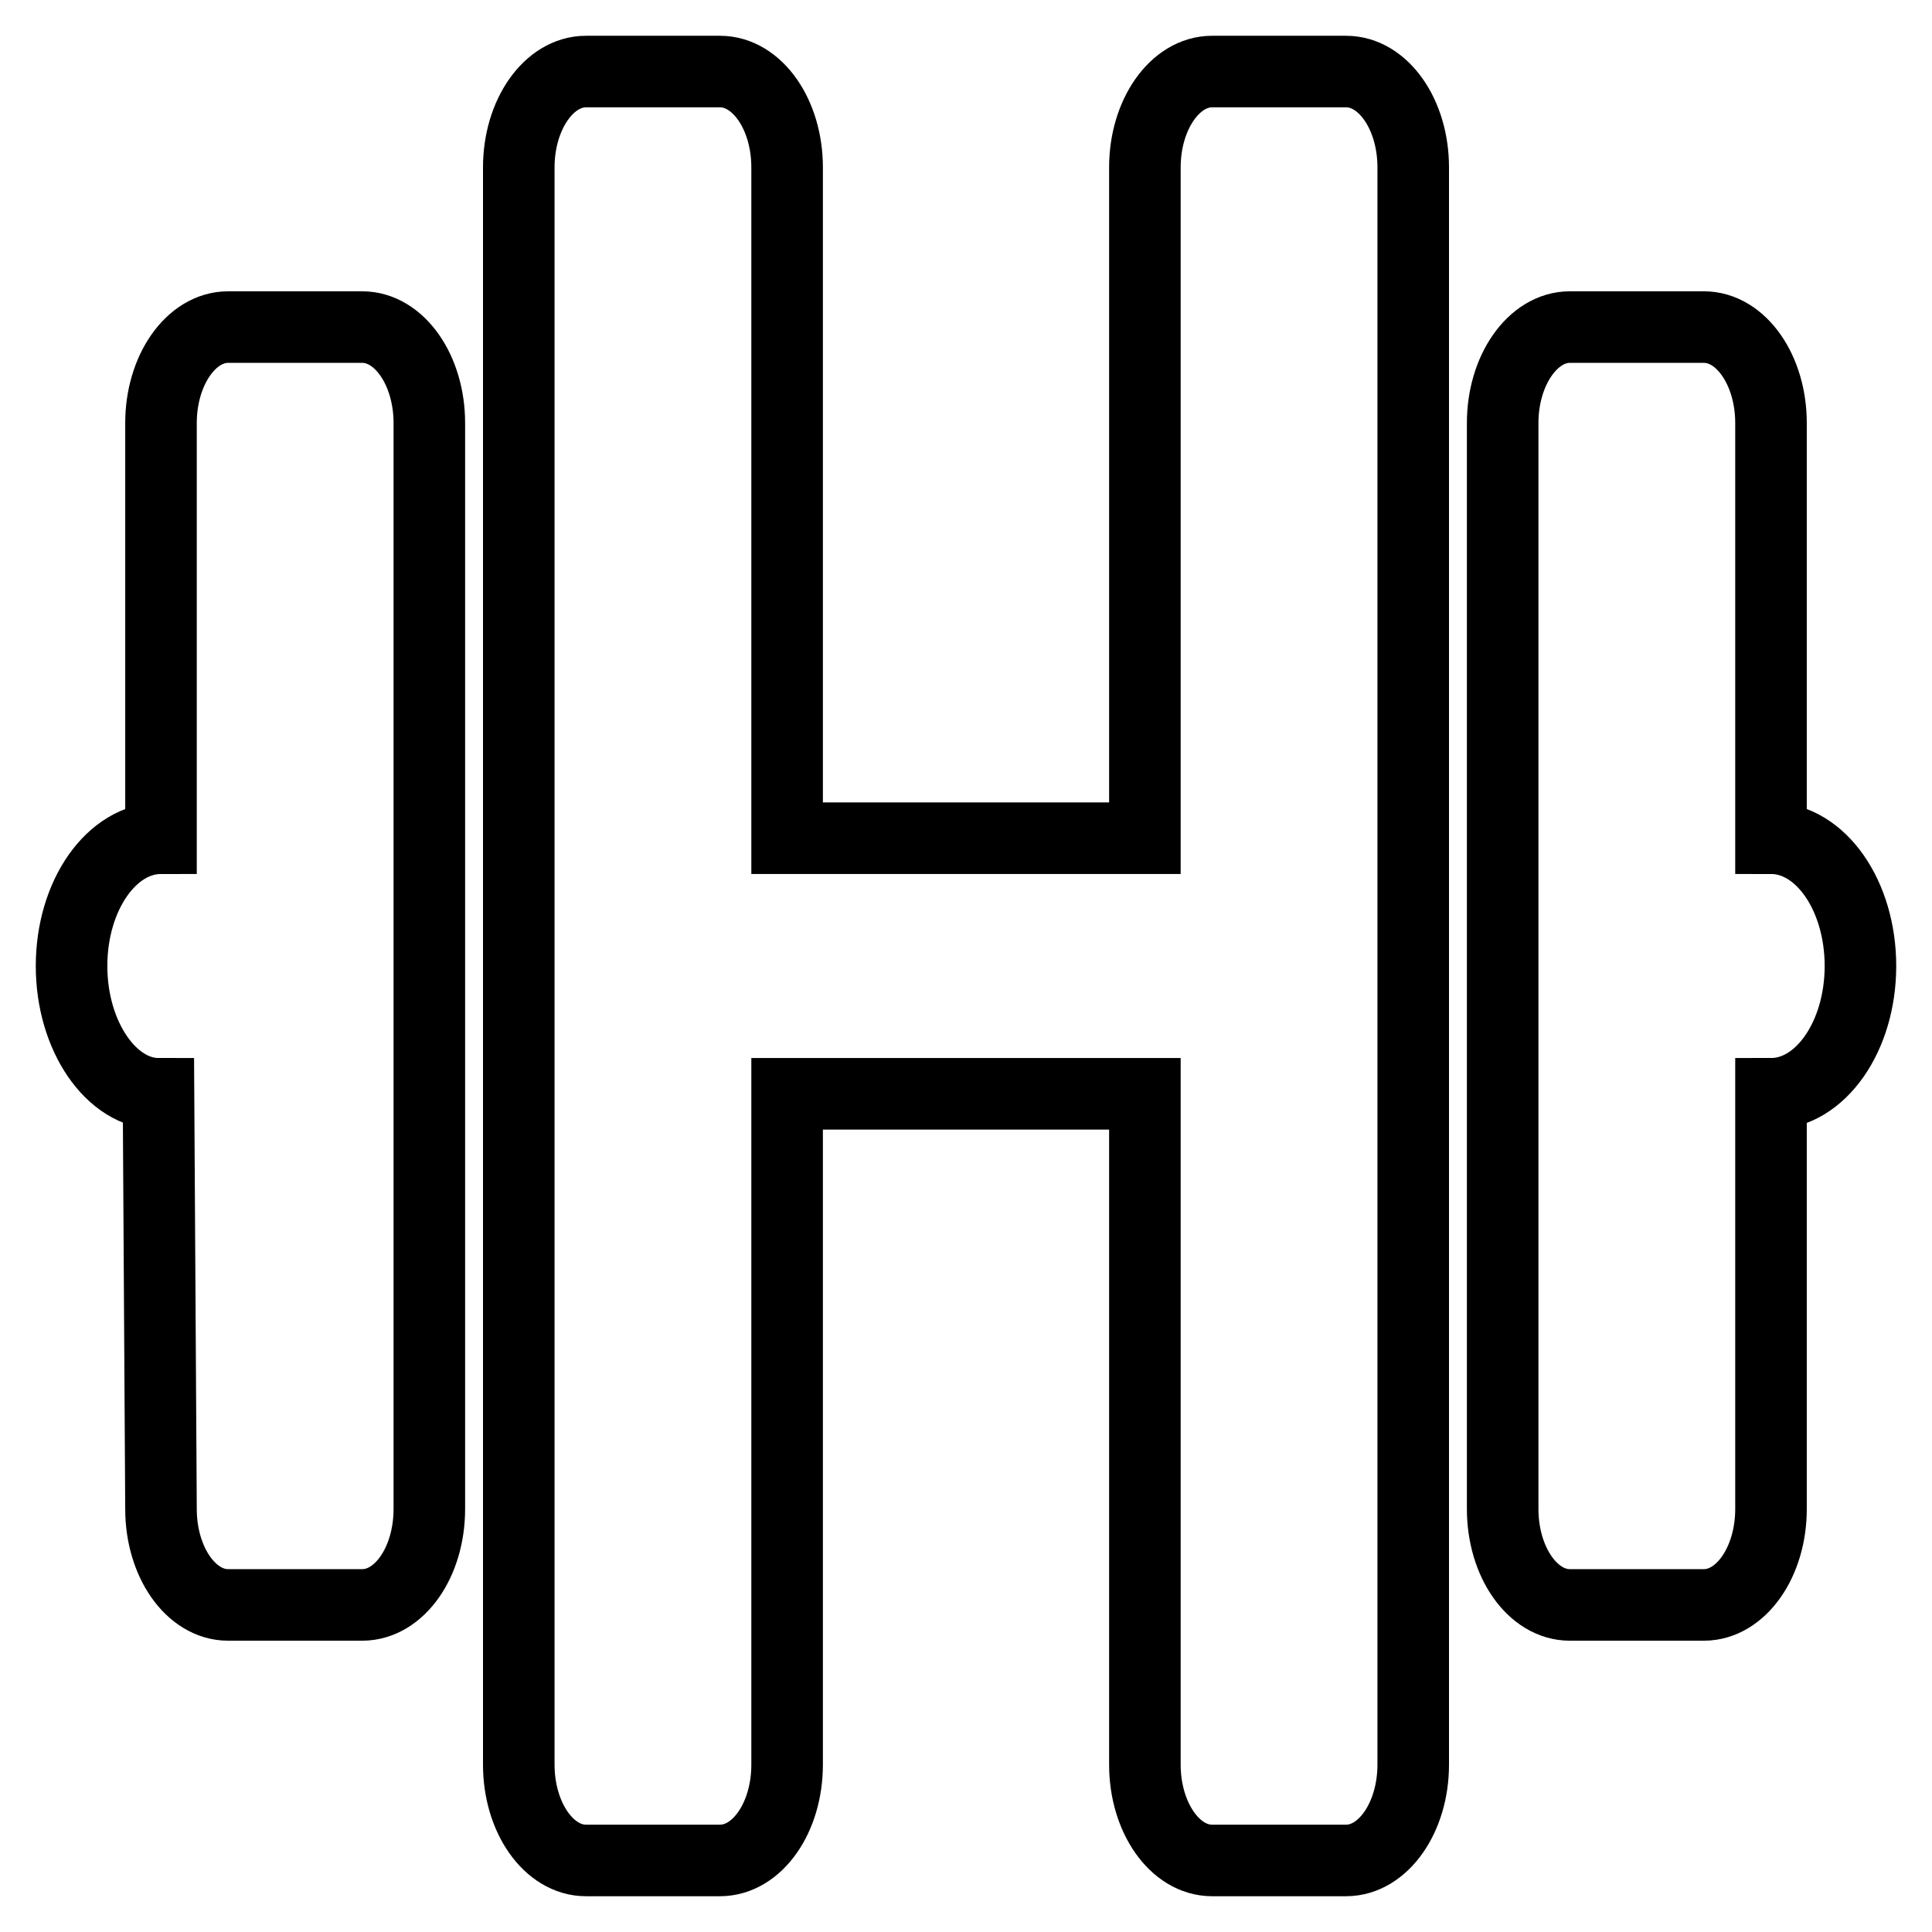 <svg width="27" height="27" viewBox="0 0 27 27" fill="none" xmlns="http://www.w3.org/2000/svg">
<path d="M5.062 4.571H3.188C2.67 4.571 2.25 5.174 2.25 5.911V11.714C1.56 11.714 1 12.512 1 13.5C1 14.486 1.56 15.286 2.215 15.286L2.25 21.089C2.25 21.831 2.67 22.429 3.188 22.429H5.062C5.582 22.429 6 21.831 6 21.089V5.911C6 5.174 5.582 4.571 5.062 4.571ZM18.812 1H16.938C16.422 1 16 1.6 16 2.339V11.714H11V2.339C11 1.6 10.582 1 10.062 1H8.188C7.672 1 7.25 1.6 7.25 2.339V24.661C7.25 25.403 7.672 26 8.188 26H10.062C10.582 26 11 25.403 11 24.661V15.286H16V24.661C16 25.4 16.42 26 16.938 26H18.812C19.33 26 19.75 25.4 19.75 24.661V2.339C19.75 1.6 19.332 1 18.812 1ZM24.75 11.714V5.911C24.75 5.174 24.332 4.571 23.812 4.571H21.938C21.422 4.571 21 5.174 21 5.911V21.089C21 21.829 21.42 22.429 21.938 22.429H23.812C24.33 22.429 24.75 21.829 24.75 21.089V15.286C25.44 15.286 26 14.486 26 13.5C26 12.512 25.441 11.714 24.75 11.714Z" stroke="black"/>
</svg>
